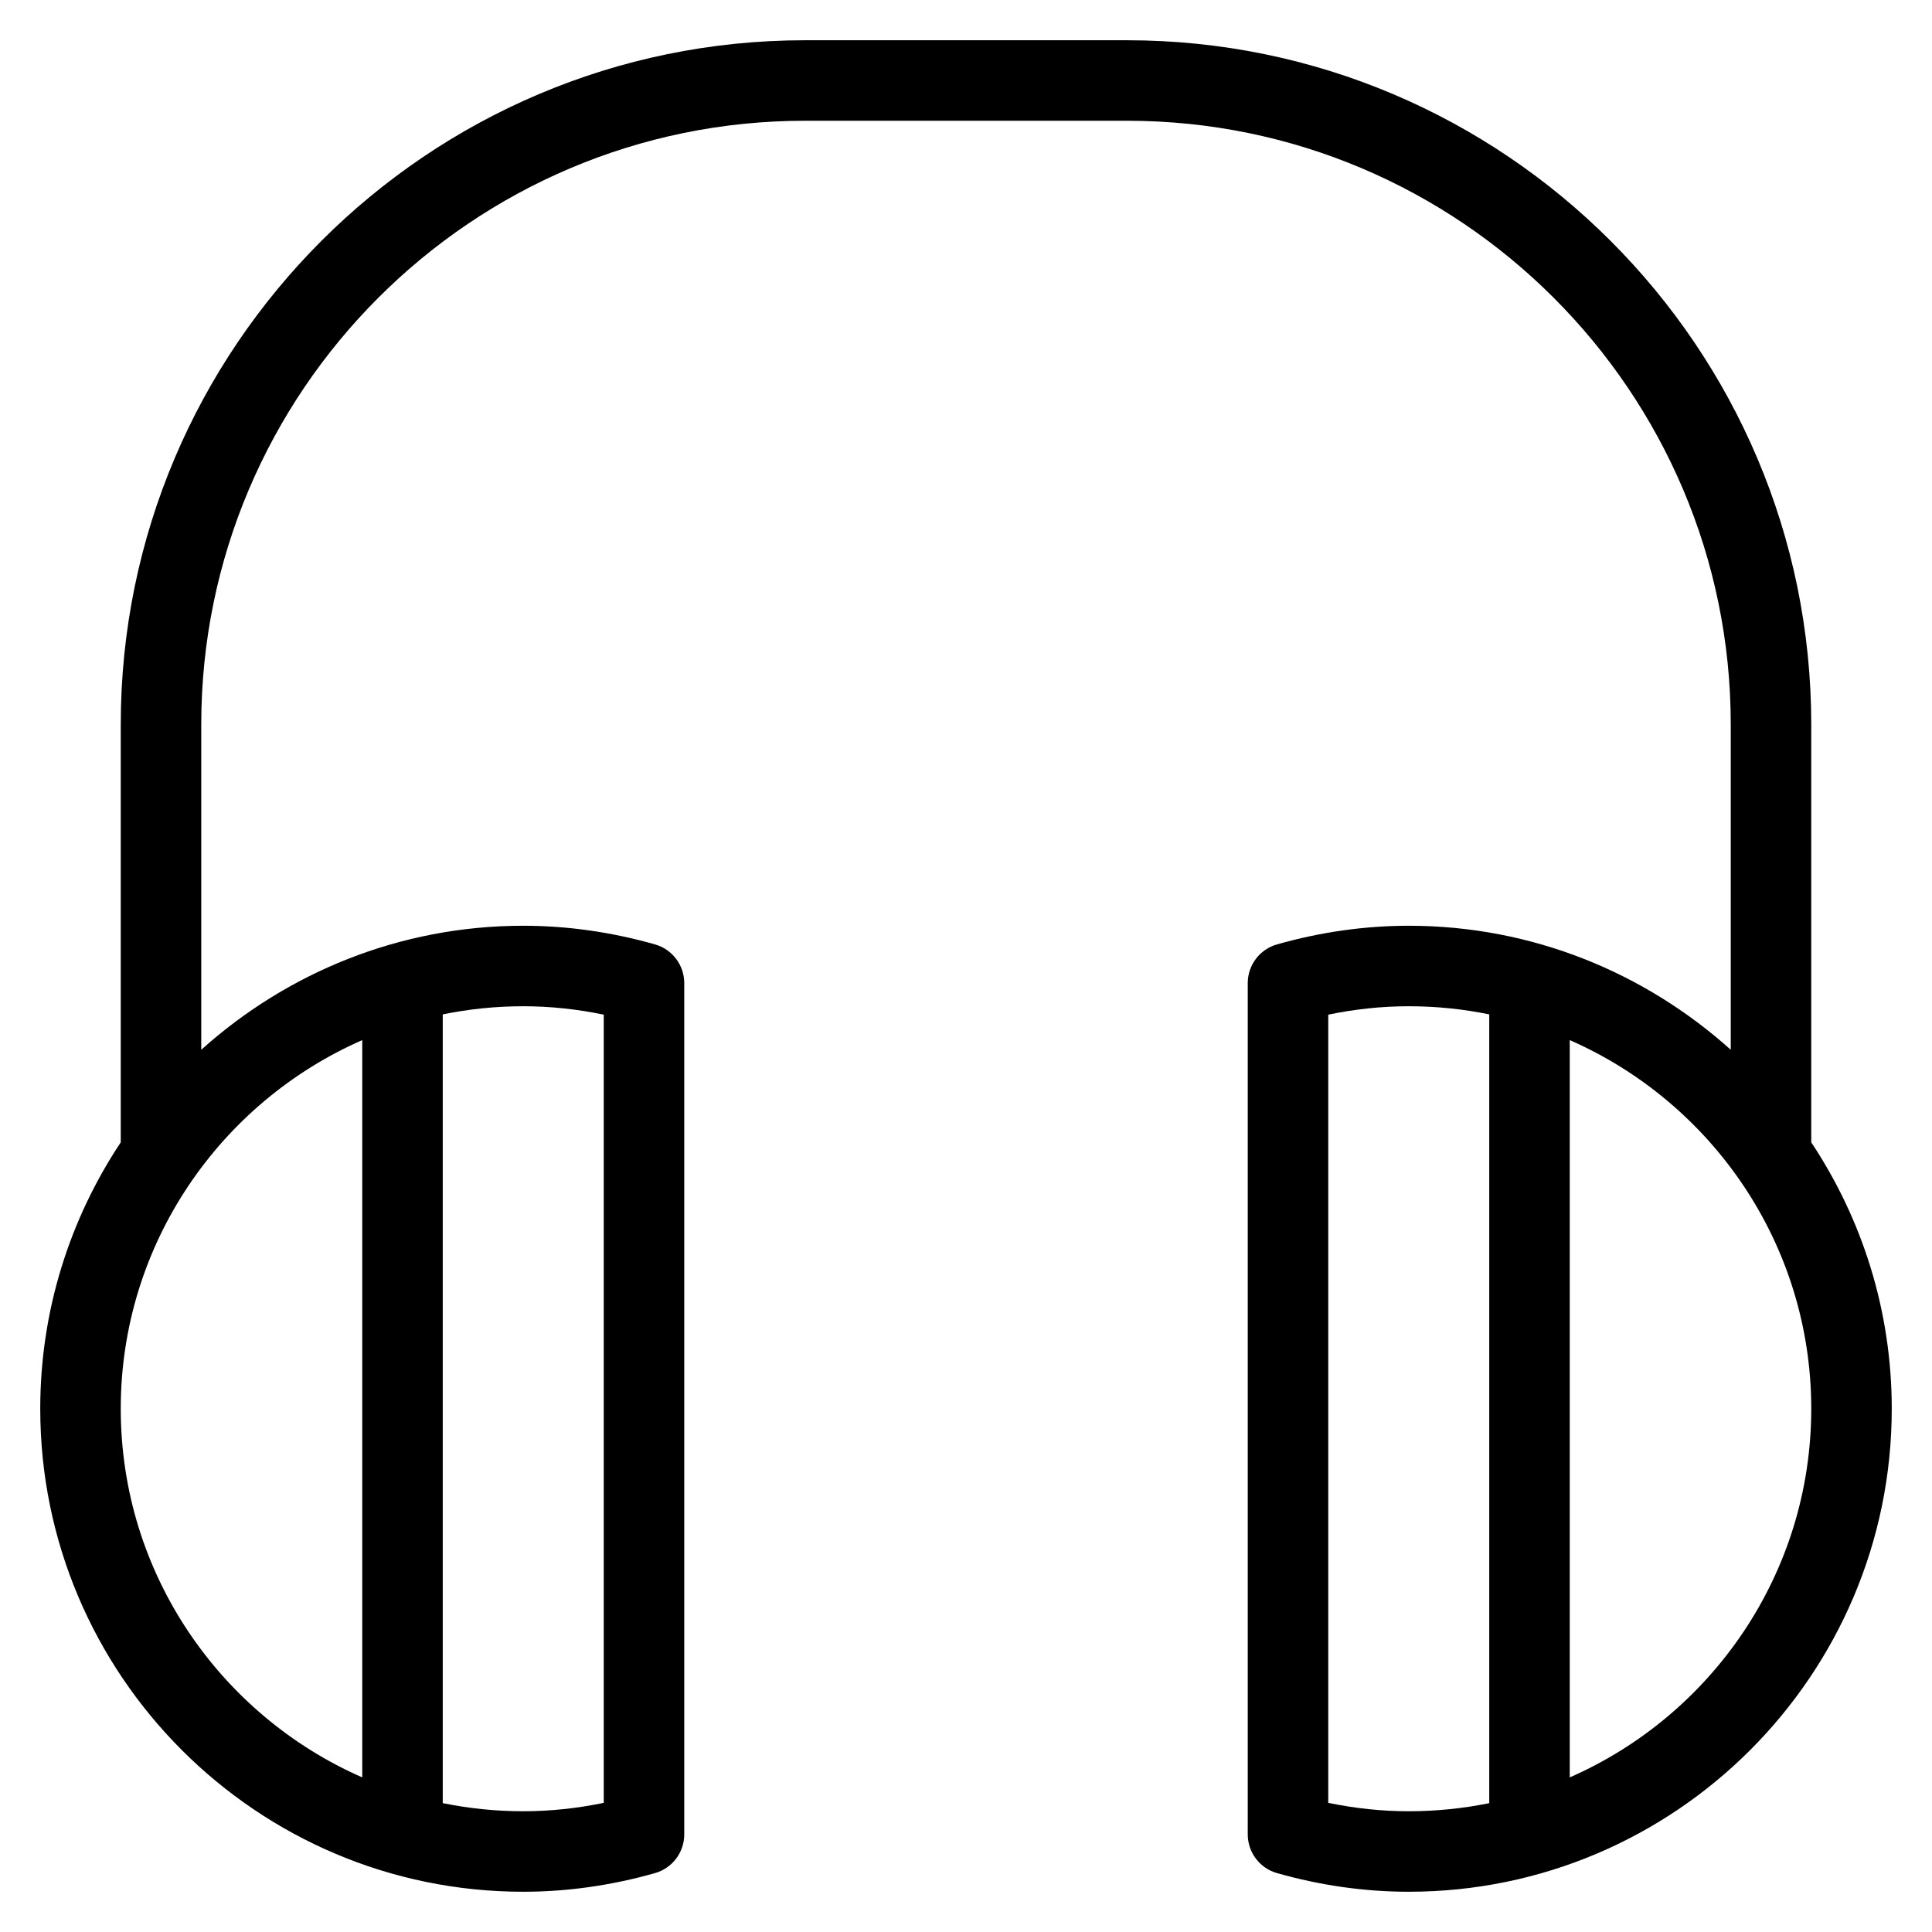 <?xml version="1.0" encoding="utf-8"?>
<!-- Generator: Adobe Illustrator 20.1.0, SVG Export Plug-In . SVG Version: 6.00 Build 0)  -->
<!DOCTYPE svg PUBLIC "-//W3C//DTD SVG 1.1//EN" "http://www.w3.org/Graphics/SVG/1.1/DTD/svg11.dtd">
<svg version="1.1" id="Layer_1" xmlns="http://www.w3.org/2000/svg" xmlns:xlink="http://www.w3.org/1999/xlink" x="0px" y="0px"
	 width="48px" height="48px" viewBox="0 0 48 48" enable-background="new 0 0 48 48" xml:space="preserve">
<path d="M45,18c0-9.374-7.626-17-17-17h-8C10.626,1,3,8.626,3,18v10.381C1.739,30.28,1,32.554,1,35c0,6.617,5.383,12,12,12
	c1.088,0,2.188-0.155,3.272-0.463C16.703,46.415,17,46.022,17,45.575v-21.15c0-0.447-0.297-0.84-0.728-0.962
	C15.188,23.155,14.088,23,13,23c-3.075,0-5.874,1.172-8,3.081V18C5,9.729,11.729,3,20,3h8c8.271,0,15,6.729,15,15v8.081
	C40.874,24.172,38.075,23,35,23c-1.088,0-2.188,0.155-3.272,0.463C31.297,23.585,31,23.978,31,24.425v21.15
	c0,0.447,0.297,0.84,0.728,0.962C32.812,46.845,33.912,47,35,47c6.617,0,12-5.383,12-12c0-2.446-0.739-4.72-2-6.619V18z M15,25.209
	v19.582C14.332,44.93,13.662,45,13,45c-0.685,0-1.354-0.07-2-0.202V25.202C11.646,25.07,12.315,25,13,25
	C13.662,25,14.332,25.07,15,25.209z M9,25.841v18.318C5.473,42.612,3,39.091,3,35S5.473,27.388,9,25.841z M33,44.791V25.209
	C33.668,25.07,34.338,25,35,25c0.685,0,1.354,0.07,2,0.202v19.597C36.354,44.93,35.685,45,35,45C34.338,45,33.668,44.93,33,44.791z
	 M39,44.159V25.841c3.527,1.547,6,5.068,6,9.159S42.527,42.612,39,44.159z"/>
</svg>
